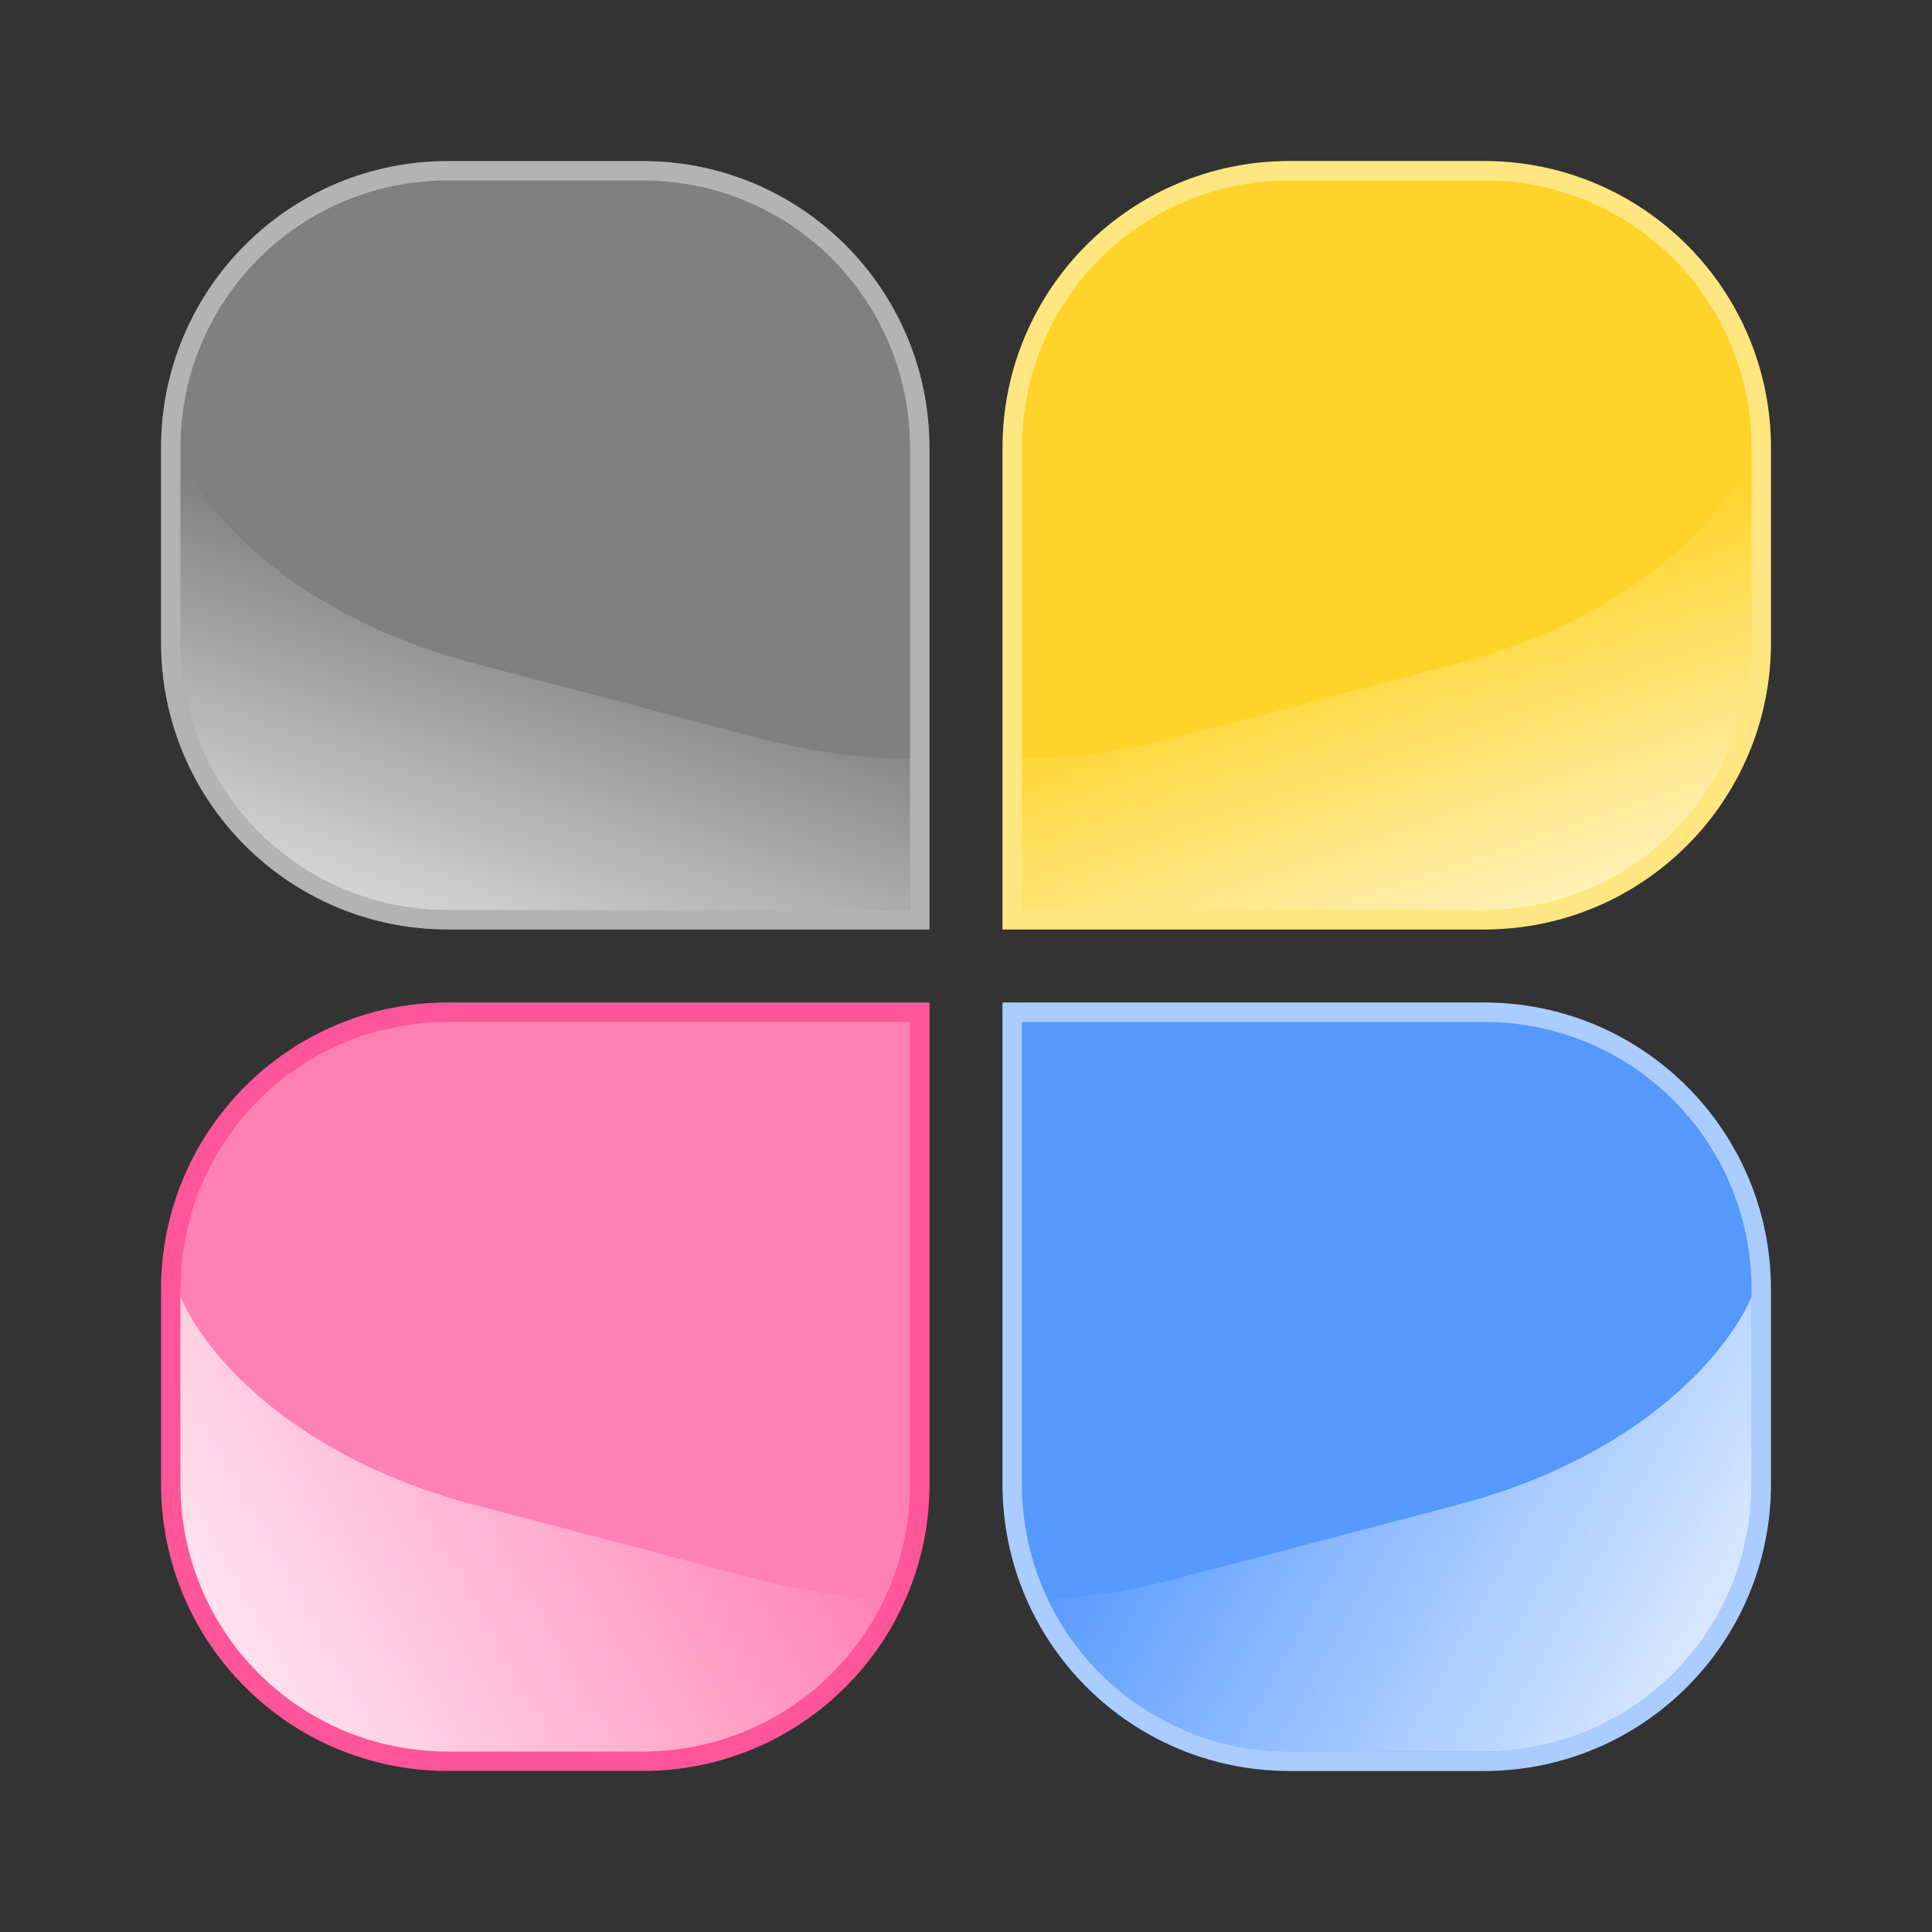 <svg:svg xmlns:dc="http://purl.org/dc/elements/1.1/" xmlns:ns1="http://www.inkscape.org/namespaces/inkscape" xmlns:ns2="http://www.w3.org/1999/xlink" xmlns:ns4="http://creativecommons.org/ns#" xmlns:rdf="http://www.w3.org/1999/02/22-rdf-syntax-ns#" xmlns:svg="http://www.w3.org/2000/svg" height="397.209" id="svg6455" version="1.1" viewBox="-13.105 -13.104 397.209 397.209" width="397.209" ns1:version="0.91 r13725">
  <svg:rect x="-13.105" y="-13.104" width="397.209" height="397.209" fill="#333333" stroke="none"/>
  <svg:defs id="defs6457">
    <svg:linearGradient id="linearGradient4554-1">
      <svg:stop id="stop4556-2" offset="0" style="stop-color:#ffffff" />
      <svg:stop id="stop4558-5" offset="1" style="stop-color:#ffffff;stop-opacity:0" />
    </svg:linearGradient>
    <svg:linearGradient gradientTransform="matrix(-1 0 0 1 -47.386 413.32)" gradientUnits="userSpaceOnUse" id="linearGradient6592" x1="-210.5" x2="-245.5" y1="306.14" y2="204.64">
      <svg:stop id="stop4556-2-0" offset="0" style="stop-color:#ffffff" />
      <svg:stop id="stop4558-5-5" offset="1" style="stop-color:#ffffff;stop-opacity:0" />
    </svg:linearGradient>
    <svg:linearGradient gradientTransform="translate(638.33 418.37)" gradientUnits="userSpaceOnUse" id="linearGradient6594" x1="-210.5" x2="-245.5" y1="306.14" y2="204.64" ns2:href="#linearGradient4554-1" />
    <svg:linearGradient gradientTransform="matrix(-1 0 0 1 97.567 739.89)" gradientUnits="userSpaceOnUse" id="linearGradient6596" x1="-11.094" x2="-153.32" y1="123.63" y2="43.643">
      <svg:stop id="stop4556-2-5" offset="0" style="stop-color:#ffffff" />
      <svg:stop id="stop4558-5-8" offset="1" style="stop-color:#ffffff;stop-opacity:0" />
    </svg:linearGradient>
    <svg:linearGradient gradientTransform="translate(485.83 738.73)" gradientUnits="userSpaceOnUse" id="linearGradient6598" x1="-11.094" x2="-153.32" y1="123.63" y2="43.643" ns2:href="#linearGradient4554-1" />
  </svg:defs>
  <svg:g id="layer1" transform="translate(-97.567 -509.69)">
    <svg:g id="g6572" transform="translate(-4.546)">
      <svg:path d="m221.11 529.69c32.617 0 59 26.383 59 59v40 55 4h-4-55-40c-32.617 0-59-26.383-59-59v-40c0-32.617 26.383-59 59-59h40zm0 8h-40c-28.323 0-51 22.677-51 51v40c0 28.323 22.677 51 51 51h40 51v-51-40c0-28.323-22.677-51-51-51z" id="path6260-7" style="block-progression:tb;text-indent:0;color:#000000;text-transform:none;fill:#b3b3b3" />
      <svg:path d="m276.11 683.69v-55-40c0-30.47-24.53-55-55-55h-40c-30.47 0-55 24.53-55 55v40c0 30.47 24.53 55 55 55h40 55z" id="rect6108-7" style="fill:#808080" />
      <svg:path d="m276.11 652.57v31.125h-55-40c-30.47 0-55-24.53-55-55v-38.469c0.52 1.094 1.011 2.201 1.625 3.281 0.97 1.707 2.052 3.401 3.25 5.062s2.523 3.301 3.938 4.906c1.415 1.605 2.941 3.151 4.562 4.688s3.338 3.043 5.156 4.5 3.715 2.885 5.719 4.25c2.004 1.365 4.102 2.676 6.281 3.938 2.179 1.262 4.437 2.479 6.781 3.625 2.345 1.146 4.782 2.231 7.281 3.25s5.074 1.963 7.719 2.844c2.644 0.88 5.346 1.676 8.125 2.406l58.375 15.344c2.779 0.73 5.548 1.366 8.312 1.906 2.764 0.541 5.516 0.988 8.25 1.344 2.734 0.356 5.438 0.605 8.125 0.781 2.192 0.143 4.349 0.192 6.5 0.219z" id="path6250-4" style="fill:url(#linearGradient6592)" />
    </svg:g>
    <svg:g id="g6577" transform="translate(-20.261 -5.053)">
      <svg:path d="m369.83 534.74c-32.617 0-59 26.383-59 59v40 55 4h4 55 40c32.617 0 59-26.383 59-59v-40c0-32.617-26.383-59-59-59h-40zm0 8h40c28.323 0 51 22.677 51 51v40c0 28.323-22.677 51-51 51h-40-51v-51-40c0-28.323 22.677-51 51-51z" id="path6260" style="block-progression:tb;text-indent:0;color:#000000;text-transform:none;fill:#ffe680" />
      <svg:path d="m314.83 688.74v-55-40c0-30.47 24.53-55 55-55h40c30.47 0 55 24.53 55 55v40c0 30.47-24.53 55-55 55h-40-55z" id="rect6108" style="fill:#ffd42a" />
      <svg:path d="m314.83 657.62v31.125h55 40c30.47 0 55-24.53 55-55v-38.469c-0.52 1.094-1.011 2.201-1.625 3.281-0.97 1.707-2.052 3.401-3.25 5.062s-2.523 3.301-3.938 4.906c-1.415 1.605-2.941 3.151-4.562 4.688s-3.338 3.043-5.156 4.5-3.715 2.885-5.719 4.25c-2.004 1.365-4.102 2.676-6.281 3.938-2.179 1.262-4.437 2.479-6.781 3.625-2.345 1.146-4.782 2.231-7.281 3.25s-5.074 1.963-7.719 2.844c-2.644 0.88-5.346 1.676-8.125 2.406l-58.375 15.344c-2.779 0.73-5.548 1.366-8.312 1.906-2.764 0.541-5.516 0.988-8.25 1.344-2.734 0.356-5.438 0.605-8.125 0.781-2.192 0.143-4.349 0.192-6.5 0.219z" id="path6250" style="fill:url(#linearGradient6594)" />
    </svg:g>
    <svg:g id="g6587" transform="translate(0 6.437)">
      <svg:path d="m216.57 854.25c32.617 0 59-26.383 59-59v-40-55-4h-4-55-40c-32.617 0-59 26.383-59 59v40c0 32.617 26.383 59 59 59h40zm0-8h-40c-28.323 0-51-22.677-51-51v-40c0-28.323 22.677-51 51-51h40 51v51 40c0 28.323-22.677 51-51 51z" id="path6260-3-2" style="block-progression:tb;text-indent:0;color:#000000;text-transform:none;fill:#ff5599" />
      <svg:path d="m271.57 700.25v55 40c0 30.47-24.53 55-55 55h-40c-30.47 0-55-24.53-55-55v-40c0-30.47 24.53-55 55-55h40 55z" id="rect6108-0-6" style="fill:#ff80b2" />
      <svg:path d="m266.16 818.94c-0.407 0.854-0.77 1.734-1.219 2.562-0.845 1.559-1.764 3.069-2.75 4.531-0.986 1.463-2.037 2.862-3.156 4.219-1.119 1.357-2.289 2.664-3.531 3.906-1.243 1.243-2.549 2.443-3.906 3.562s-2.787 2.17-4.25 3.156c-1.462 0.986-2.972 1.905-4.531 2.75-1.559 0.845-3.166 1.619-4.812 2.312-1.646 0.694-3.338 1.31-5.062 1.844-1.724 0.534-3.457 0.979-5.25 1.344-1.793 0.365-3.647 0.657-5.5 0.844s-3.721 0.281-5.625 0.281h-40c-30.47 0-55-24.53-55-55v-38.469c0.52 1.094 1.011 2.201 1.625 3.281 0.97 1.707 2.052 3.401 3.25 5.062s2.523 3.301 3.938 4.906c1.415 1.605 2.941 3.151 4.562 4.688s3.338 3.043 5.156 4.5 3.715 2.885 5.719 4.25c2.004 1.365 4.102 2.676 6.281 3.938 2.179 1.262 4.437 2.479 6.781 3.625 2.345 1.146 4.782 2.231 7.281 3.25s5.074 1.963 7.719 2.844c2.644 0.88 5.346 1.676 8.125 2.406l58.375 15.344c2.779 0.73 5.548 1.366 8.312 1.906 2.764 0.541 5.516 0.988 8.25 1.344 2.734 0.356 5.438 0.605 8.125 0.781 0.369 0.024 0.727 0.012 1.094 0.031z" id="path6250-2-2" style="fill:url(#linearGradient6596)" />
    </svg:g>
    <svg:g id="g6582" transform="translate(-17.264 7.594)">
      <svg:path d="m366.83 853.1c-32.617 0-59-26.383-59-59v-40-55-4h4 55 40c32.617 0 59 26.383 59 59v40c0 32.617-26.383 59-59 59h-40zm0-8h40c28.323 0 51-22.677 51-51v-40c0-28.323-22.677-51-51-51h-40-51v51 40c0 28.323 22.677 51 51 51z" id="path6260-3" style="block-progression:tb;text-indent:0;color:#000000;text-transform:none;fill:#aaccff" />
      <svg:path d="m311.83 699.1v55 40c0 30.47 24.53 55 55 55h40c30.47 0 55-24.53 55-55v-40c0-30.47-24.53-55-55-55h-40-55z" id="rect6108-0" style="fill:#5599ff" />
      <svg:path d="m317.24 817.78c0.407 0.854 0.77 1.734 1.219 2.562 0.845 1.559 1.764 3.069 2.75 4.531 0.986 1.463 2.037 2.862 3.156 4.219 1.119 1.357 2.289 2.664 3.531 3.906 1.243 1.243 2.549 2.443 3.906 3.562s2.787 2.17 4.25 3.156c1.462 0.986 2.972 1.905 4.531 2.75 1.559 0.845 3.166 1.619 4.812 2.312 1.646 0.694 3.338 1.31 5.062 1.844 1.724 0.534 3.457 0.979 5.25 1.344 1.793 0.365 3.647 0.657 5.5 0.844s3.721 0.281 5.625 0.281h40c30.47 0 55-24.53 55-55v-38.469c-0.52 1.094-1.011 2.201-1.625 3.281-0.97 1.707-2.052 3.401-3.25 5.062s-2.523 3.301-3.938 4.906c-1.415 1.605-2.941 3.151-4.562 4.688s-3.338 3.043-5.156 4.5-3.715 2.885-5.719 4.25c-2.004 1.365-4.102 2.676-6.281 3.938-2.179 1.262-4.437 2.479-6.781 3.625-2.345 1.146-4.782 2.231-7.281 3.25s-5.074 1.963-7.719 2.844c-2.644 0.88-5.346 1.676-8.125 2.406l-58.375 15.344c-2.779 0.73-5.548 1.366-8.312 1.906-2.764 0.541-5.516 0.988-8.25 1.344-2.734 0.356-5.438 0.605-8.125 0.781-0.369 0.024-0.727 0.012-1.094 0.031z" id="path6250-2" style="fill:url(#linearGradient6598)" />
    </svg:g>
  </svg:g>
</svg:svg>